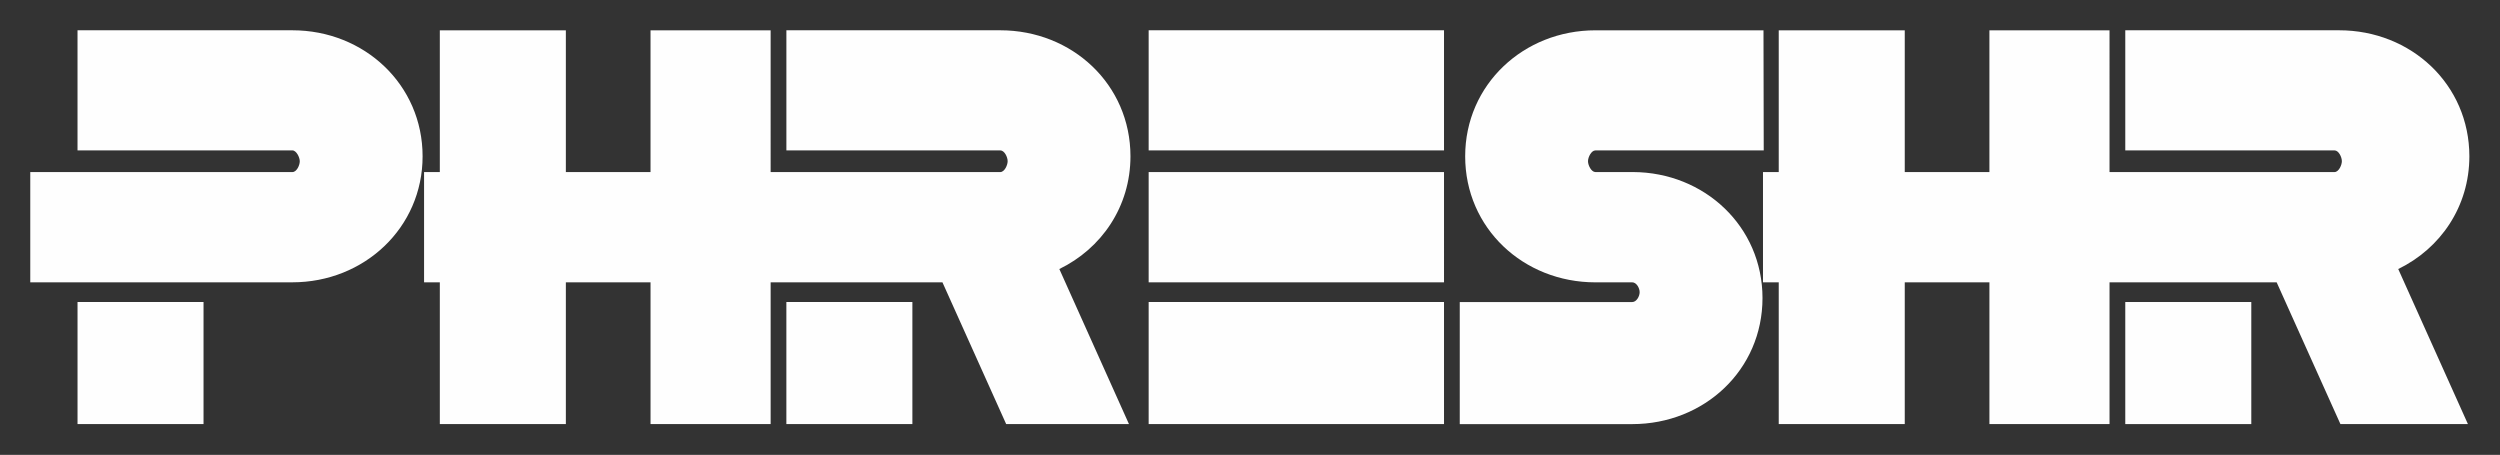 <svg xmlns="http://www.w3.org/2000/svg" width="410" height="74.6" viewBox="45 5.8 410 74.6">
  <rect x="45" y="5.8" width="410" height="74.6" fill="#333333" stroke="none"/>
  <style>
    .st0{fill:#fefefe}
  </style>
  <path class="st0" d="M78.38 55.33H57.715v20.02H78.38V55.33zm14.572-44.563H57.714v19.698h35.238c.646 0 1.21 1.13 1.21 1.776 0 .69-.523 1.78-1.21 1.78H49.964V52.1h42.988c11.746 0 21.353-8.92 21.353-20.666s-9.566-20.667-21.353-20.667M194.63 55.33h-20.666v20.02h20.666V55.33z"/>
  <path class="st0" d="M210.01 75.35h20.14l-11.42-25.43c6.902-3.35 11.665-10.21 11.665-18.486 0-11.786-9.566-20.667-21.352-20.667h-35.076v19.698h35.077c.687 0 1.21 1.09 1.21 1.776 0 .65-.523 1.78-1.21 1.78h-37.66V10.77h-19.697v23.25H137.8V10.77h-20.67v23.25h-2.583V52.1h2.584v23.25h20.67V52.1h13.887v23.25h19.698V52.1h28.175l10.453 23.25zm23.37 0h48.438V55.33H233.38v20.02zm0-23.25h48.438V34.018H233.38V52.1zm0-21.635h48.438V10.767H233.38v19.698zm100.67 24.22c0-11.747-9.527-20.627-21.232-20.668h-6.176c-.646 0-1.21-1.09-1.21-1.776s.564-1.772 1.21-1.772h27.61l-.04-19.698h-27.57c-11.746 0-21.353 8.88-21.353 20.666s9.562 20.667 21.35 20.667h6.053c.687 0 1.21.93 1.21 1.615 0 .686-.523 1.615-1.21 1.615H284.4v20.02h28.296c11.787 0 21.353-8.88 21.353-20.666"/>
  <path class="st0" d="M371.265 52.1v23.25h19.698V52.1h27.408l10.458 23.25h20.91L438.31 49.92c6.903-3.35 11.666-10.21 11.666-18.486 0-11.786-9.566-20.667-21.353-20.667h-35.077v19.698h34.31c.686 0 1.21 1.09 1.21 1.776 0 .65-.524 1.78-1.21 1.78h-36.893V10.77h-19.7v23.25H357.38V10.77h-20.668v23.25h-2.582V52.1h2.583v23.25h20.667V52.1h13.885z"/>
  <path class="st0" d="M414.213 55.33h-20.667v20.02h20.667V55.33z"/>
</svg>
